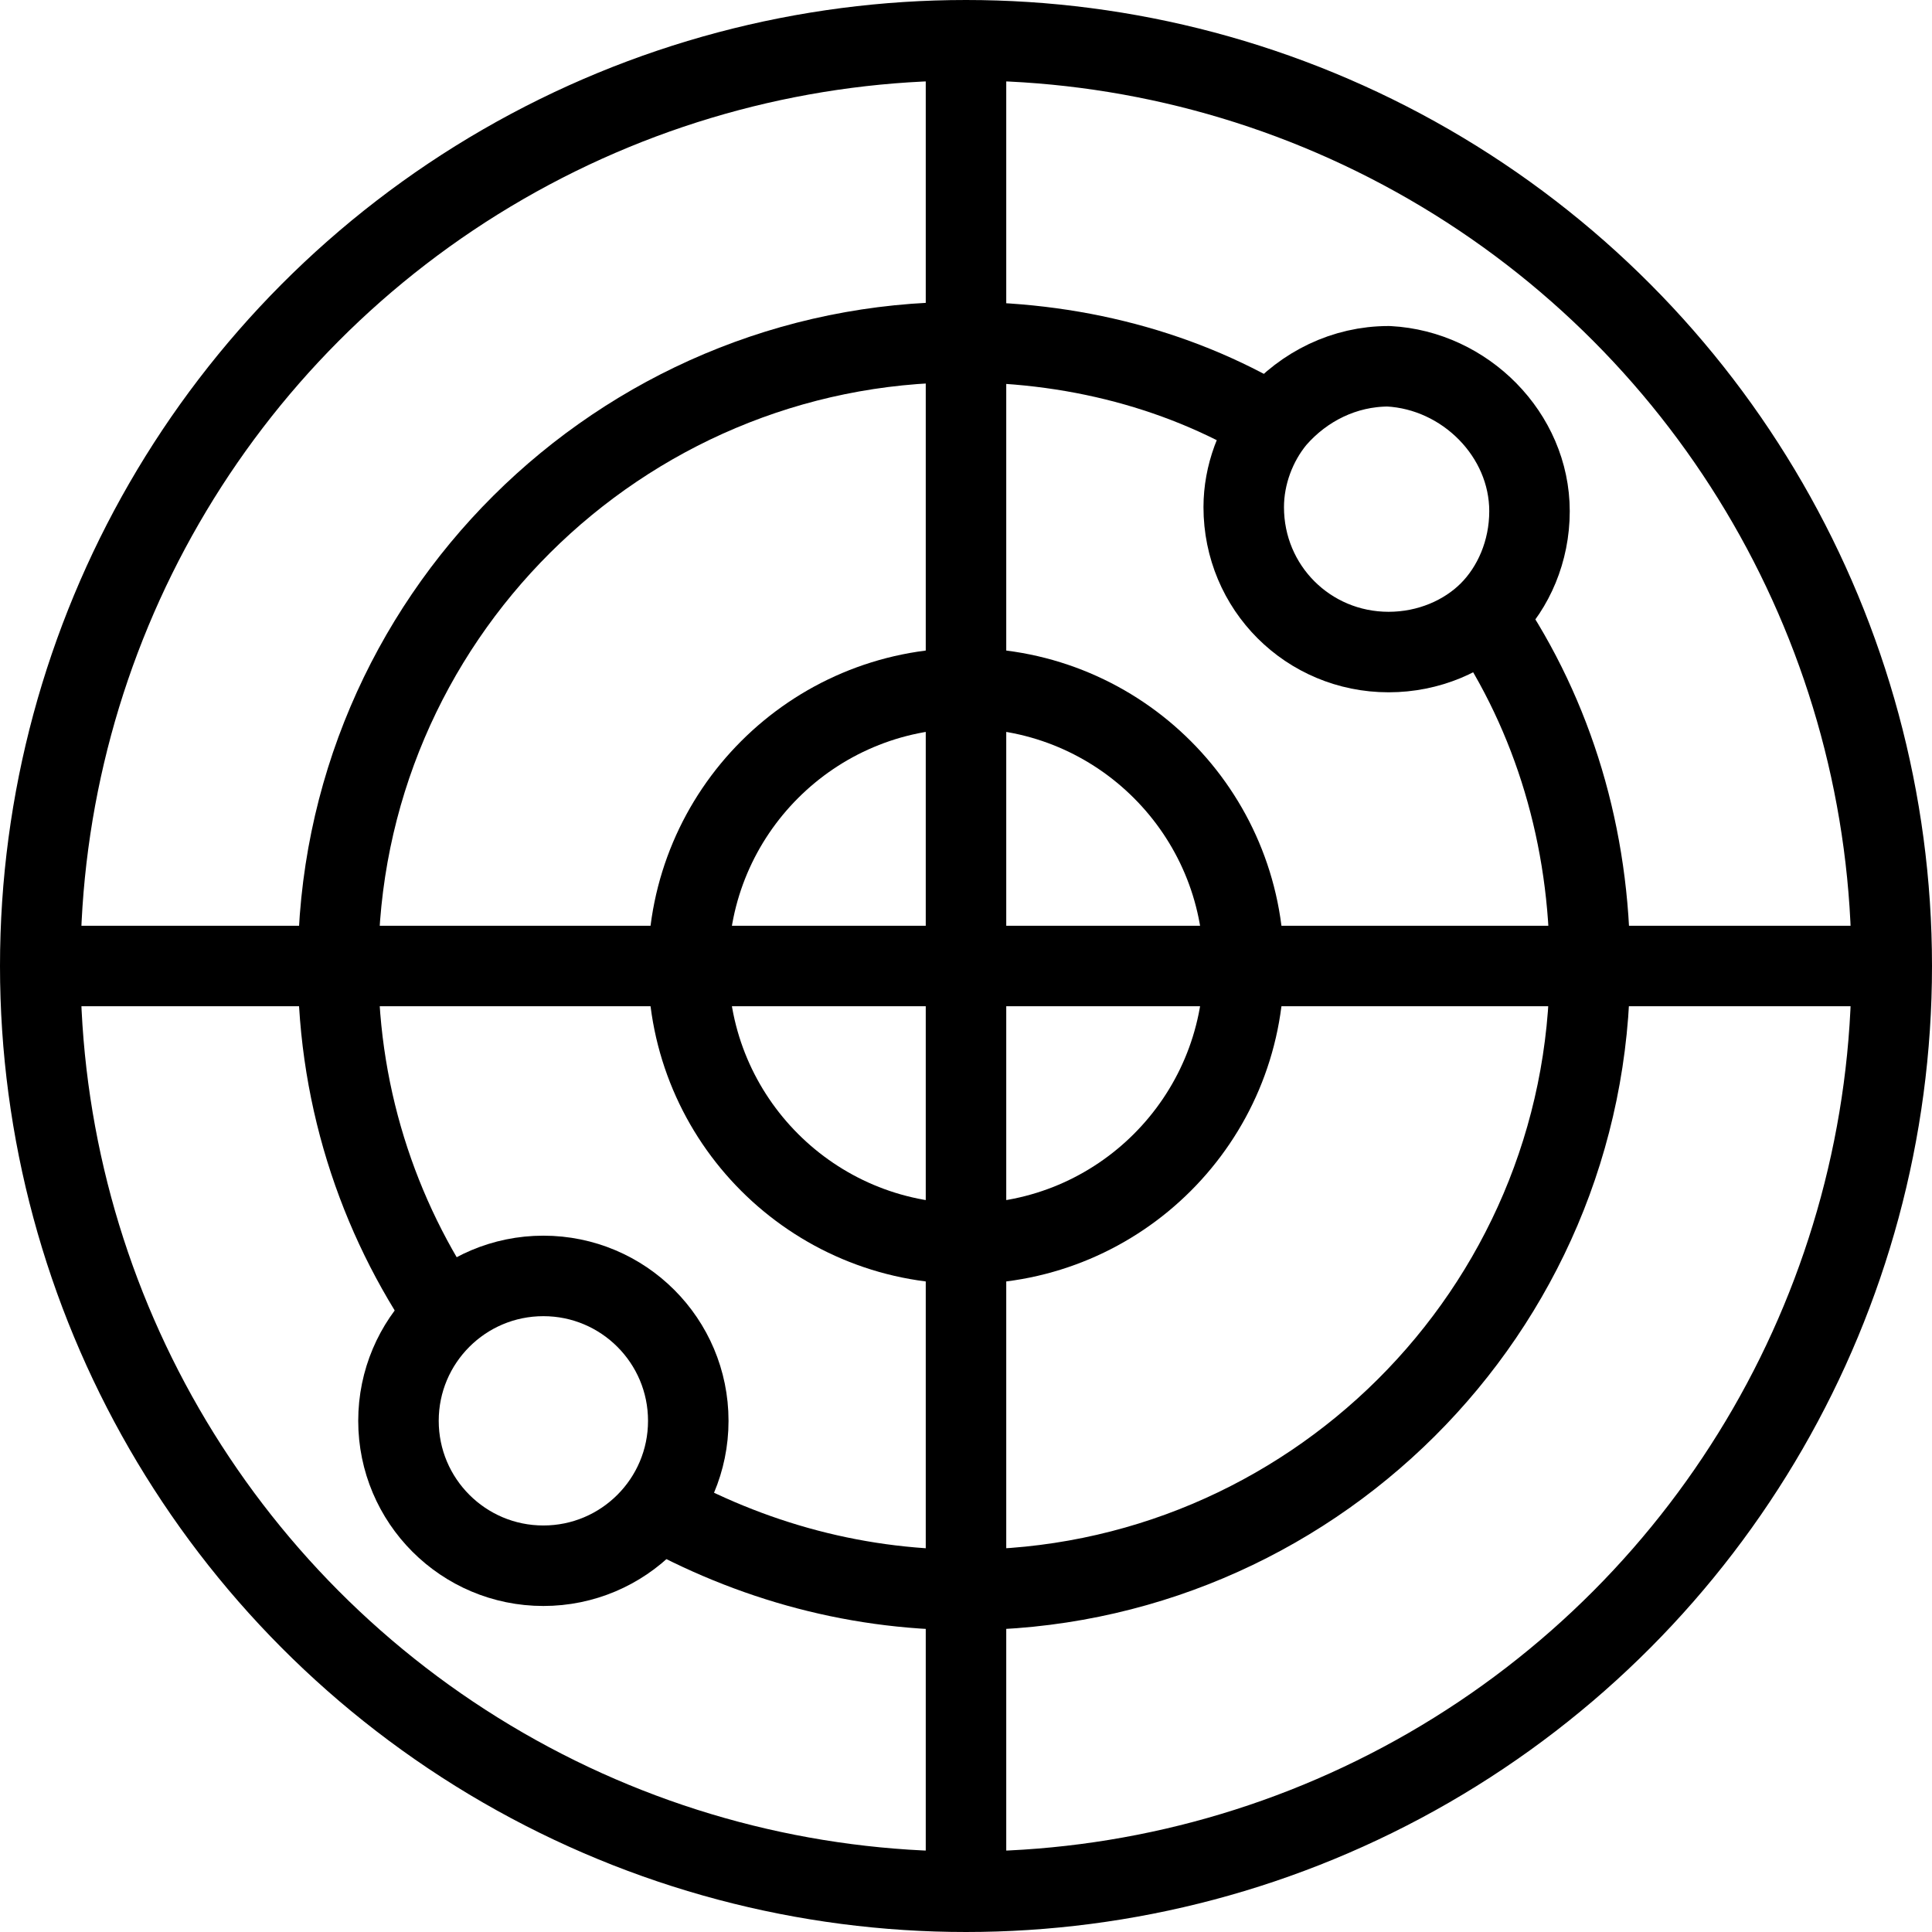 <?xml version="1.0" encoding="utf-8"?>
<!-- Generator: Adobe Illustrator 22.1.0, SVG Export Plug-In . SVG Version: 6.00 Build 0)  -->
<svg version="1.2" baseProfile="tiny" id="Layer_1" xmlns="http://www.w3.org/2000/svg" xmlns:xlink="http://www.w3.org/1999/xlink"
	 x="0px" y="0px" viewBox="0 0 48 48" xml:space="preserve">
<g>
	<path fill="none" stroke="#000000" stroke-width="2" stroke-linejoin="round" stroke-miterlimit="10" d="M38,12.7
		c0,1-0.4,1.9-1,2.5s-1.5,1-2.5,1c-2,0-3.6-1.6-3.6-3.6c0-0.8,0.3-1.6,0.8-2.2c0.7-0.8,1.7-1.3,2.8-1.3C36.4,9.2,38,10.8,38,12.7z"
		/>
	
		<circle fill="none" stroke="#000000" stroke-width="2" stroke-linejoin="round" stroke-miterlimit="10" cx="13.5" cy="35.3" r="3.6"/>
	<circle fill="none" stroke="#000000" stroke-width="2" stroke-linejoin="round" stroke-miterlimit="10" cx="24" cy="24" r="23"/>
	<path fill="none" stroke="#000000" stroke-width="2" stroke-linejoin="round" stroke-miterlimit="10" d="M36.9,15.3
		c1.7,2.5,2.6,5.5,2.6,8.7c0,8.6-7,15.5-15.5,15.5c-2.9,0-5.6-0.8-8-2.2"/>
	<path fill="none" stroke="#000000" stroke-width="2" stroke-linejoin="round" stroke-miterlimit="10" d="M11.3,33
		c-1.8-2.5-2.9-5.6-2.9-9c0-8.6,7-15.5,15.5-15.5c3,0,5.8,0.8,8.1,2.3"/>
	<circle fill="none" stroke="#000000" stroke-width="2" stroke-linejoin="round" stroke-miterlimit="10" cx="24" cy="24" r="6.9"/>
	
		<line fill="none" stroke="#000000" stroke-width="2" stroke-linejoin="round" stroke-miterlimit="10" x1="1" y1="24" x2="47" y2="24"/>
	
		<line fill="none" stroke="#000000" stroke-width="2" stroke-linejoin="round" stroke-miterlimit="10" x1="24" y1="1" x2="24" y2="47"/>
</g>
</svg>
